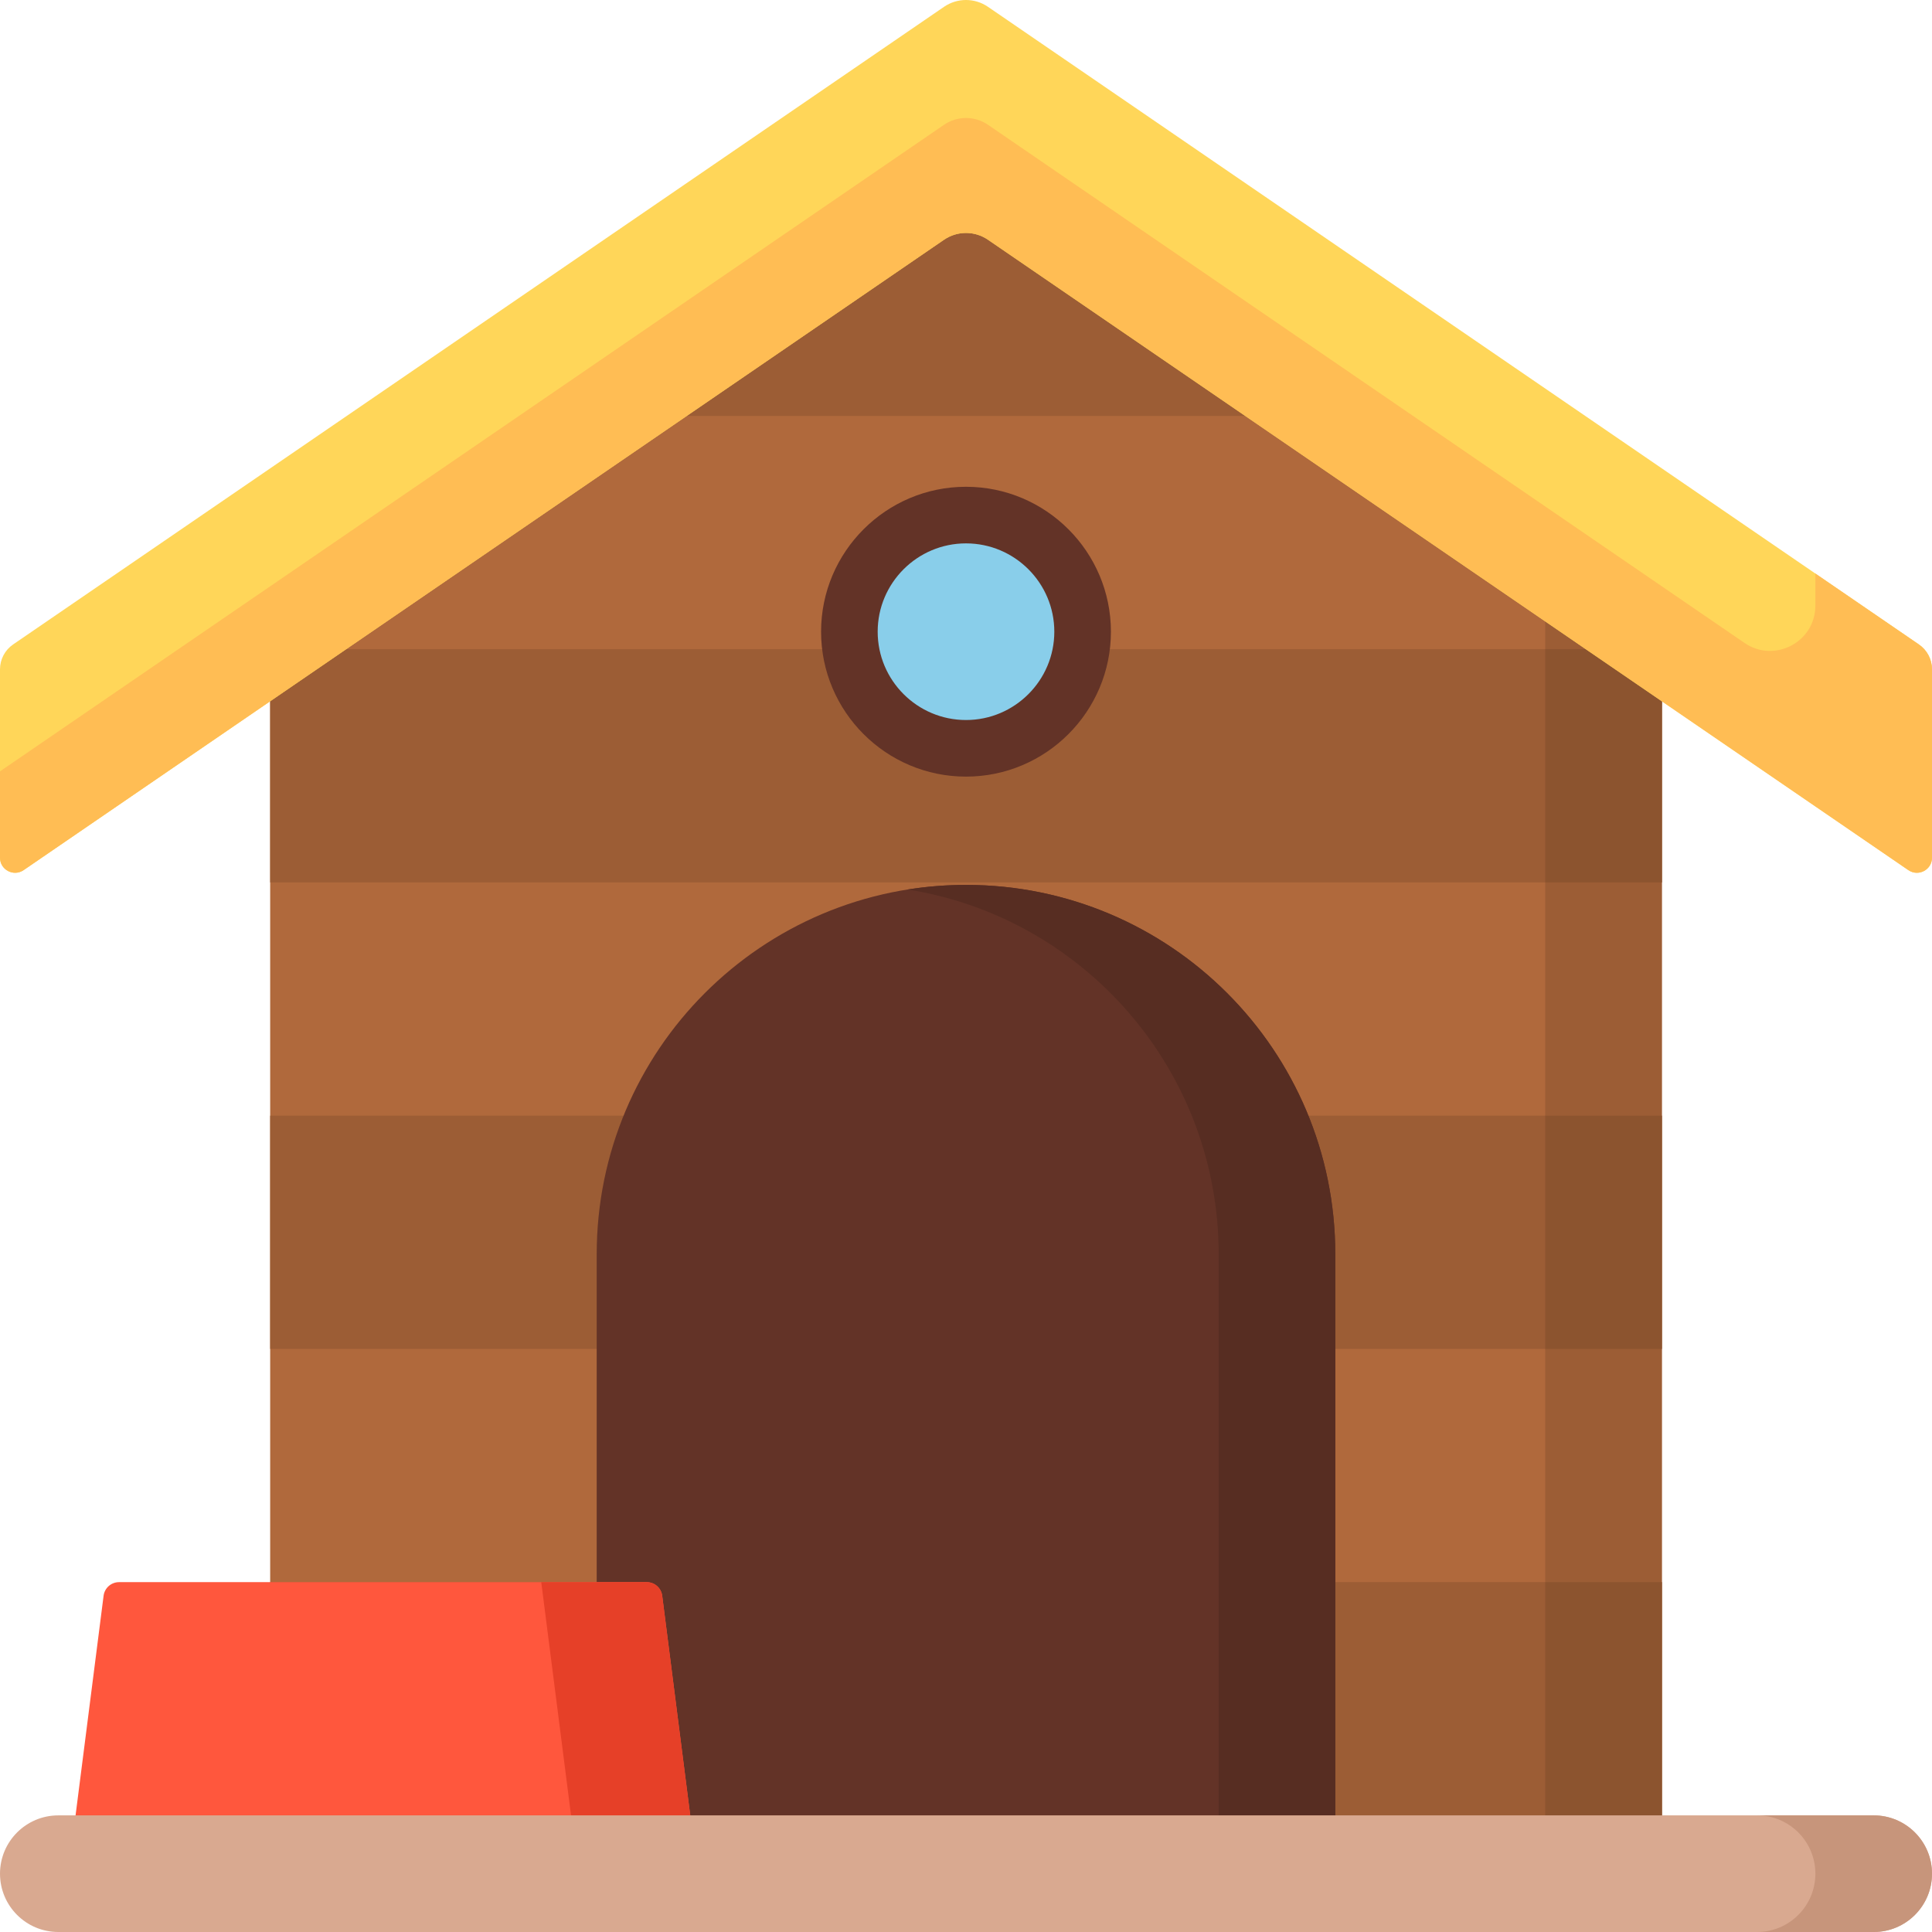 <svg height="512pt" viewBox="0 0 512.001 512" width="512pt" xmlns="http://www.w3.org/2000/svg"><path d="m440.402 161.254v327.402h-368.805v-327.402l184.402-123.137zm0 0" fill="#b0693c"/><g fill="#9c5d35"><path d="m409.496 140.371v340.723h30.906v-319.84zm0 0"/><path d="m71.598 419.285h368.805v69.371h-368.805zm0 0"/><path d="m71.598 295.664h368.805v61.809h-368.805zm0 0"/><path d="m71.598 172.039h368.805v61.812h-368.805zm0 0"/></g><path d="m409.496 419.285h30.906v69.371h-30.906zm0 0" fill="#8c542f"/><path d="m409.496 295.664h30.906v61.809h-30.906zm0 0" fill="#8c542f"/><path d="m409.496 172.039h30.906v61.812h-30.906zm0 0" fill="#8c542f"/><path d="m353.867 488.656h-195.734v-156.281c0-54.051 43.816-97.867 97.867-97.867s97.867 43.816 97.867 97.867zm0 0" fill="#633327"/><path d="m256 234.508c-5.258 0-10.418.418-15.453 1.219 46.707 7.406 82.414 47.855 82.414 96.648v156.281h30.906v-156.281c0-54.051-43.816-97.867-97.867-97.867zm0 0" fill="#572d22"/><path d="m363.992 110.23h-215.984l92.559-61.812h30.867zm0 0" fill="#9c5d35"/><path d="m286.906 167.406c0 17.066-13.836 30.902-30.906 30.902s-30.906-13.836-30.906-30.902c0-17.07 13.836-30.906 30.906-30.906s30.906 13.836 30.906 30.906zm0 0" fill="#89ceea"/><path d="m512 177.379v49.914c0 3.219-3.605 5.117-6.262 3.301l-243.918-167.062c-3.508-2.402-8.133-2.402-11.641 0l-243.918 167.062c-2.656 1.82-6.262-.082-6.262-3.301v-49.914c0-2.637 1.301-5.105 3.48-6.598l246.699-168.977c3.508-2.406 8.133-2.406 11.641 0l246.699 168.977c2.18 1.488 3.48 3.961 3.48 6.598zm0 0" fill="#ffd659"/><path d="m512 177.379v49.914c0 3.219-3.605 5.117-6.262 3.301l-24.645-16.883-219.273-150.18c-3.512-2.398-8.129-2.398-11.641 0l-243.918 167.062c-2.656 1.816-6.262-.082-6.262-3.301v-22.875l250.18-171.348c3.512-2.402 8.129-2.402 11.641 0l200.492 137.316c7.965 5.453 18.781-.25 18.781-9.902v-8.492l27.426 18.789c2.18 1.492 3.48 3.961 3.48 6.598zm0 0" fill="#ffbd54"/><path d="m183.887 488.656h-164.828l8.395-65.773c.266-2.055 2.016-3.598 4.09-3.598h139.859c2.074 0 3.824 1.543 4.09 3.598zm0 0" fill="#ff573d"/><path d="m171.402 419.285h-27.965l8.859 69.371h31.59l-8.398-65.773c-.262-2.059-2.012-3.598-4.086-3.598zm0 0" fill="#e64028"/><path d="m496.547 512h-481.094c-8.535 0-15.453-6.918-15.453-15.453 0-8.531 6.918-15.453 15.453-15.453h481.094c8.535 0 15.453 6.918 15.453 15.453s-6.918 15.453-15.453 15.453zm0 0" fill="#d9a990"/><path d="m496.547 481.094h-30.906c8.535 0 15.453 6.918 15.453 15.453s-6.918 15.453-15.453 15.453h30.906c8.535 0 15.453-6.918 15.453-15.453 0-8.531-6.918-15.453-15.453-15.453zm0 0" fill="#c7957b"/><path d="m256 129c-21.176 0-38.406 17.23-38.406 38.406s17.23 38.406 38.406 38.406 38.406-17.23 38.406-38.406c0-21.18-17.23-38.406-38.406-38.406zm0 61.812c-12.906 0-23.406-10.5-23.406-23.406s10.5-23.406 23.406-23.406 23.406 10.5 23.406 23.406c0 12.902-10.5 23.406-23.406 23.406zm0 0" fill="#633327"/></svg>